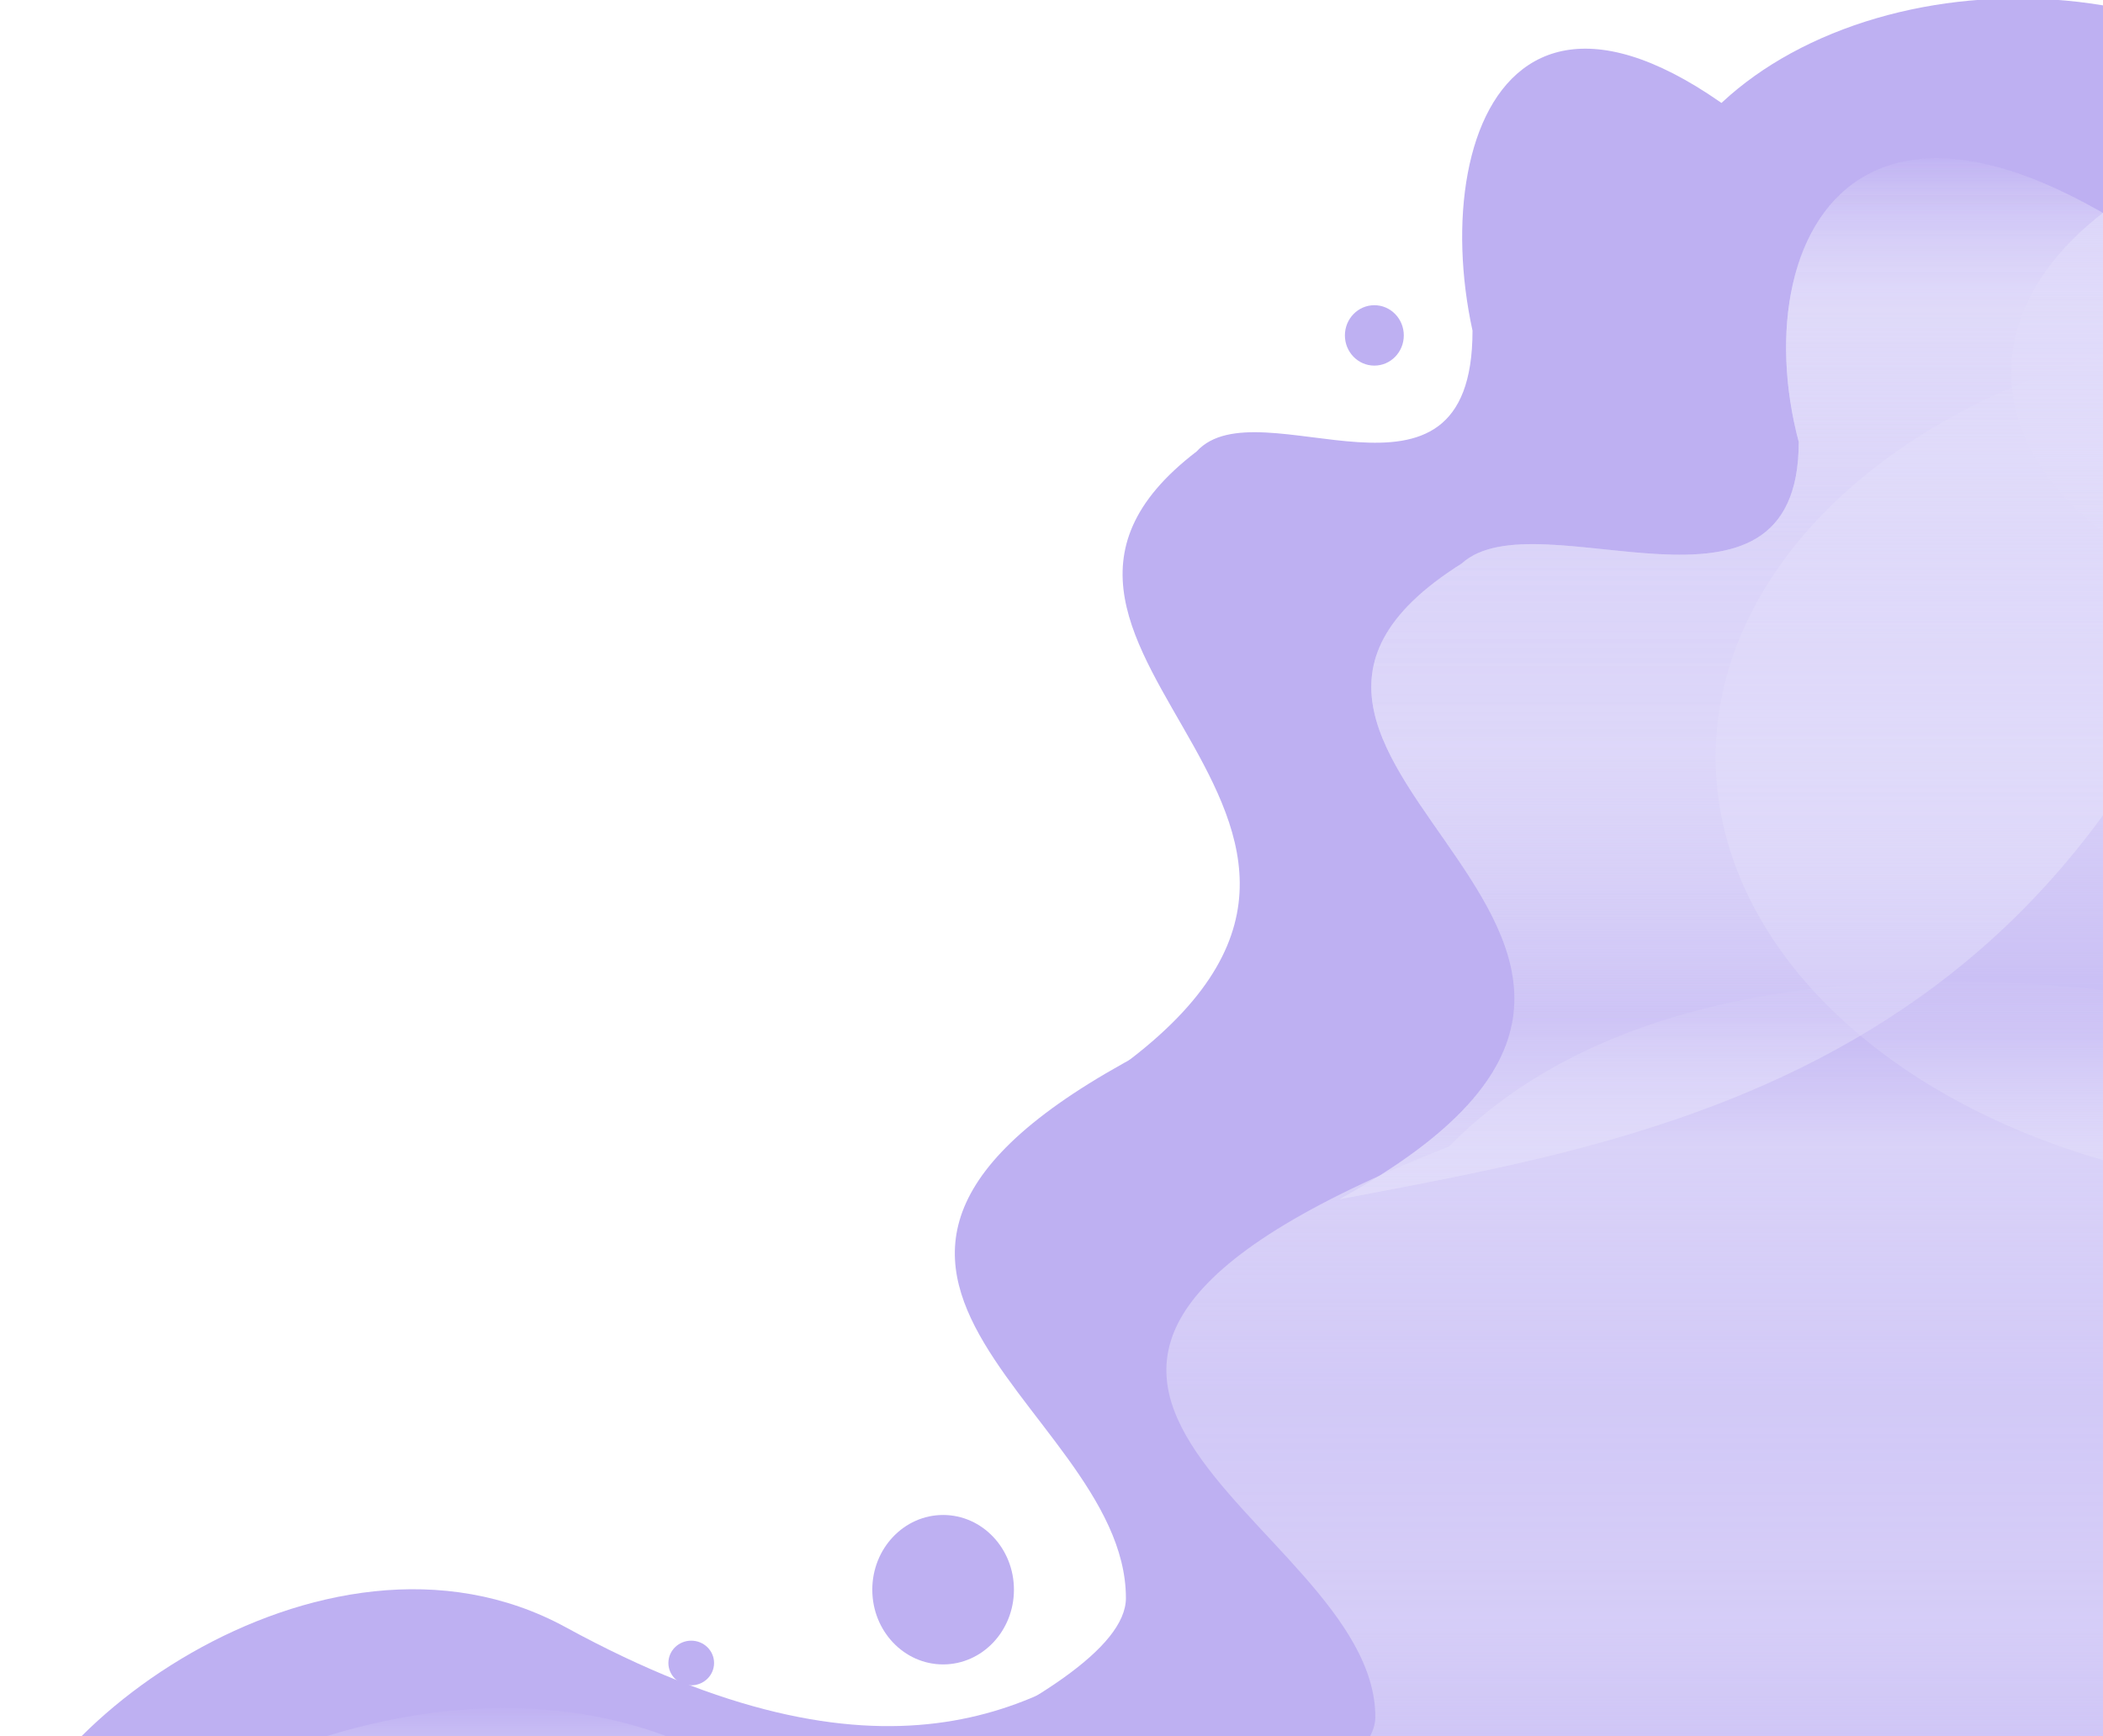 <svg width="1308" height="1080" viewBox="0 0 1308 1080" fill="none" xmlns="http://www.w3.org/2000/svg">
<path d="M915.861 205.678C915.861 332.946 782.974 238.311 744.265 280.833C581.219 405.433 922.55 512.865 682.096 673.917C852.061 634.36 1092.9 591.208 1166.7 152.868C954.569 -84.01 886.641 72.178 915.861 205.678Z" fill="#BEB0F2"/>
<path d="M1468.42 1063.09C1468.42 1186.8 487.497 1326.64 554.033 1158.76C-229.254 1323.42 700.28 1117.8 700.28 994.091C700.28 870.38 437.527 785.167 737.832 641.304C1011.23 302.315 2005.32 901.64 1468.42 1063.09Z" fill="#BEB0F2"/>
<path d="M714.116 1012.26C714.116 1101.11 601.087 1334 387.227 1334C173.368 1334 0 1261.98 0 1173.13C0 1084.28 199.857 929.254 351.898 1012.26C550.153 1120.5 647.579 1063.09 714.116 1012.26Z" fill="#BEB0F2"/>
<ellipse cx="1195.02" cy="400.746" rx="321.484" ry="269.995" fill="#BEB0F2"/>
<ellipse cx="1255.1" cy="162.736" rx="231.08" ry="163.736" fill="#BEB0F2"/>
<ellipse cx="854.804" cy="208.644" rx="18.317" ry="18.789" fill="#BEB0F2"/>
<ellipse cx="586.588" cy="988.878" rx="44.049" ry="46.478" fill="#BEB0F2"/>
<ellipse cx="429.924" cy="1034.47" rx="14.204" ry="13.886" fill="#BEB0F2"/>
<path d="M1118.76 274.916C1118.76 402.947 956.432 307.745 909.148 350.522C709.981 475.869 1126.93 583.944 833.207 745.961C1040.83 706.167 1335.02 662.756 1425.16 221.79C1166.04 -16.508 1083.07 140.616 1118.76 274.916Z" fill="url(#paint0_linear_696_133)"/>
<path d="M1118.76 274.916C1118.76 402.947 956.432 307.745 909.148 350.522C709.981 475.869 1126.93 583.944 833.207 745.961C1040.83 706.167 1335.02 662.756 1425.16 221.79C1166.04 -16.508 1083.07 140.616 1118.76 274.916Z" fill="url(#paint1_linear_696_133)"/>
<path d="M1793.73 1137.46C1793.73 1261.91 595.496 1402.6 676.772 1233.71C-280.042 1399.36 855.418 1192.51 855.418 1068.05C855.418 943.601 534.456 857.877 901.29 713.153C1235.25 372.132 2449.58 975.049 1793.73 1137.46Z" fill="url(#paint2_linear_696_133)"/>
<path d="M872.32 1086.33C872.32 1175.71 734.251 1410 473.013 1410C211.775 1410 0 1337.54 0 1248.17C0 1158.79 244.132 1002.83 429.857 1086.33C672.033 1195.22 791.043 1137.46 872.32 1086.33Z" fill="url(#paint3_linear_696_133)"/>
<ellipse cx="1459.77" cy="471.153" rx="392.705" ry="271.613" fill="url(#paint4_linear_696_133)"/>
<ellipse cx="1533.16" cy="231.717" rx="282.273" ry="164.717" fill="url(#paint5_linear_696_133)"/>
<defs>
<linearGradient id="paint0_linear_696_133" x1="1129.18" y1="98.467" x2="1129.18" y2="745.961" gradientUnits="userSpaceOnUse">
<stop stop-color="#E1DCFA" stop-opacity="0.05"/>
<stop offset="0.146" stop-color="#E1DCFA" stop-opacity="0.782"/>
<stop offset="0.37" stop-color="#E1DCFA" stop-opacity="0.568"/>
<stop offset="0.573" stop-color="#E1DCFA" stop-opacity="0.66"/>
<stop offset="0.823" stop-color="#E1DCFA" stop-opacity="0.26"/>
<stop offset="1" stop-color="#E1DCFA" stop-opacity="0.727"/>
<stop offset="1" stop-color="#E1DCFA" stop-opacity="0.836"/>
<stop offset="1" stop-color="#E1DCFA" stop-opacity="0.595"/>
<stop offset="1" stop-color="#E1DCFA" stop-opacity="0"/>
</linearGradient>
<linearGradient id="paint1_linear_696_133" x1="1129.18" y1="98.467" x2="1129.18" y2="745.961" gradientUnits="userSpaceOnUse">
<stop stop-color="#E1DCFA" stop-opacity="0.05"/>
<stop offset="0.146" stop-color="#E1DCFA" stop-opacity="0.782"/>
<stop offset="0.37" stop-color="#E1DCFA" stop-opacity="0.568"/>
<stop offset="0.573" stop-color="#E1DCFA" stop-opacity="0.66"/>
<stop offset="0.823" stop-color="#E1DCFA" stop-opacity="0.26"/>
<stop offset="1" stop-color="#E1DCFA" stop-opacity="0.727"/>
<stop offset="1" stop-color="#E1DCFA" stop-opacity="0.836"/>
<stop offset="1" stop-color="#E1DCFA" stop-opacity="0.595"/>
<stop offset="1" stop-color="#E1DCFA" stop-opacity="0"/>
</linearGradient>
<linearGradient id="paint2_linear_696_133" x1="1139.18" y1="610.335" x2="1139.18" y2="1311.48" gradientUnits="userSpaceOnUse">
<stop stop-color="#E1DCFA" stop-opacity="0.05"/>
<stop offset="0.146" stop-color="#E1DCFA" stop-opacity="0.782"/>
<stop offset="0.37" stop-color="#E1DCFA" stop-opacity="0.568"/>
<stop offset="0.573" stop-color="#E1DCFA" stop-opacity="0.66"/>
<stop offset="0.823" stop-color="#E1DCFA" stop-opacity="0.26"/>
<stop offset="1" stop-color="#E1DCFA" stop-opacity="0.727"/>
<stop offset="1" stop-color="#E1DCFA" stop-opacity="0.836"/>
<stop offset="1" stop-color="#E1DCFA" stop-opacity="0.595"/>
<stop offset="1" stop-color="#E1DCFA" stop-opacity="0"/>
</linearGradient>
<linearGradient id="paint3_linear_696_133" x1="436.16" y1="1062.52" x2="436.16" y2="1410" gradientUnits="userSpaceOnUse">
<stop stop-color="#E1DCFA" stop-opacity="0.05"/>
<stop offset="0.146" stop-color="#E1DCFA" stop-opacity="0.782"/>
<stop offset="0.37" stop-color="#E1DCFA" stop-opacity="0.568"/>
<stop offset="0.573" stop-color="#E1DCFA" stop-opacity="0.66"/>
<stop offset="0.823" stop-color="#E1DCFA" stop-opacity="0.26"/>
<stop offset="1" stop-color="#E1DCFA" stop-opacity="0.727"/>
<stop offset="1" stop-color="#E1DCFA" stop-opacity="0.836"/>
<stop offset="1" stop-color="#E1DCFA" stop-opacity="0.595"/>
<stop offset="1" stop-color="#E1DCFA" stop-opacity="0"/>
</linearGradient>
<linearGradient id="paint4_linear_696_133" x1="1459.77" y1="199.541" x2="1459.77" y2="742.766" gradientUnits="userSpaceOnUse">
<stop stop-color="#E1DCFA" stop-opacity="0.05"/>
<stop offset="0.146" stop-color="#E1DCFA" stop-opacity="0.782"/>
<stop offset="0.37" stop-color="#E1DCFA" stop-opacity="0.568"/>
<stop offset="0.573" stop-color="#E1DCFA" stop-opacity="0.66"/>
<stop offset="0.823" stop-color="#E1DCFA" stop-opacity="0.26"/>
<stop offset="1" stop-color="#E1DCFA" stop-opacity="0.727"/>
<stop offset="1" stop-color="#E1DCFA" stop-opacity="0.836"/>
<stop offset="1" stop-color="#E1DCFA" stop-opacity="0.595"/>
<stop offset="1" stop-color="#E1DCFA" stop-opacity="0"/>
</linearGradient>
<linearGradient id="paint5_linear_696_133" x1="1533.16" y1="67" x2="1533.16" y2="396.434" gradientUnits="userSpaceOnUse">
<stop stop-color="#E1DCFA" stop-opacity="0.05"/>
<stop offset="0.146" stop-color="#E1DCFA" stop-opacity="0.782"/>
<stop offset="0.37" stop-color="#E1DCFA" stop-opacity="0.568"/>
<stop offset="0.573" stop-color="#E1DCFA" stop-opacity="0.66"/>
<stop offset="0.823" stop-color="#E1DCFA" stop-opacity="0.26"/>
<stop offset="1" stop-color="#E1DCFA" stop-opacity="0.727"/>
<stop offset="1" stop-color="#E1DCFA" stop-opacity="0.836"/>
<stop offset="1" stop-color="#E1DCFA" stop-opacity="0.595"/>
<stop offset="1" stop-color="#E1DCFA" stop-opacity="0"/>
</linearGradient>
</defs>
</svg>
